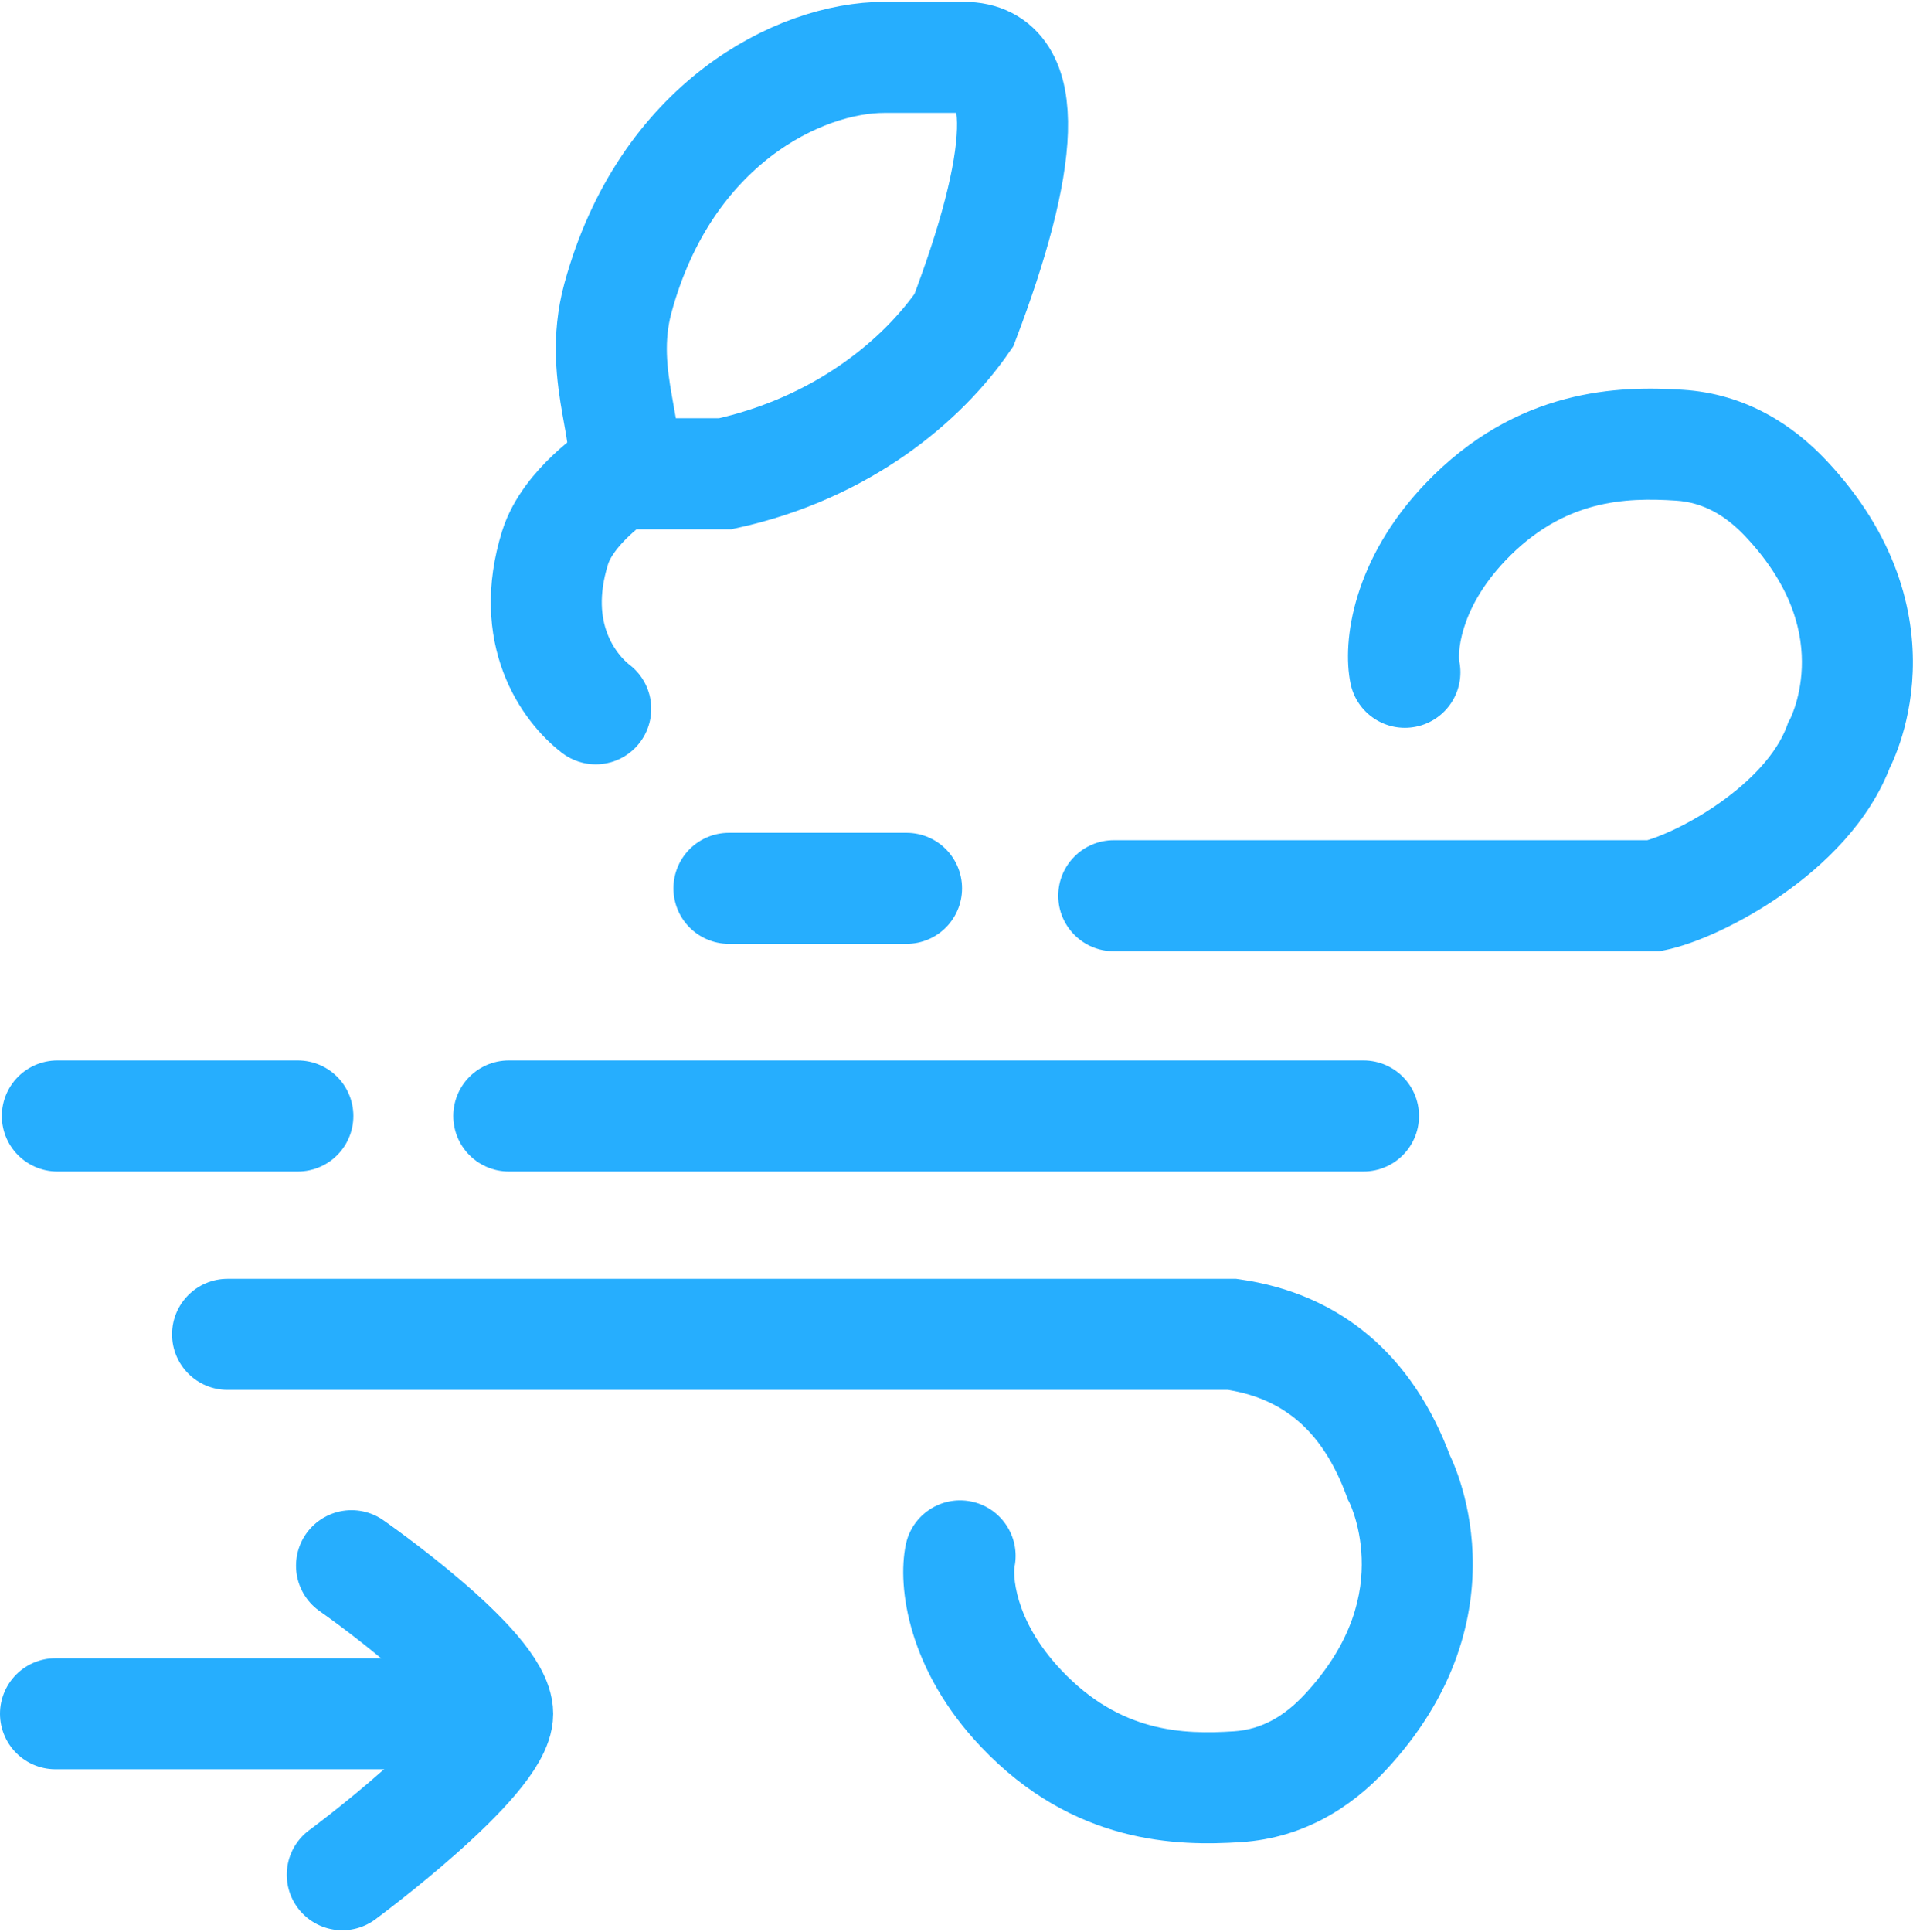 <svg width="517" height="522" viewBox="0 0 517 522" fill="none" xmlns="http://www.w3.org/2000/svg">
<path d="M161 191.5C153.667 185.833 142.8 171.2 150 148C153.477 136.796 167 128 167 128M167 128C172.466 120 161 102.5 167 80.5C179.825 33.477 216 15.5 239 15.5L260.5 15.5C279.5 15.5 276.5 44.5 260.5 86.5C249.5 102.5 228 121 196 128H167Z" stroke="#26AEFE" stroke-width="30" stroke-miterlimit="3.864" stroke-linecap="round"/>
<path d="M301 227C292.716 227 286 233.716 286 242C286 250.284 292.716 257 301 257V227ZM446.981 242V257H448.487L449.964 256.701L446.981 242ZM496.961 201.427L483.853 194.135L483.292 195.144L482.892 196.227L496.961 201.427ZM482.611 134.631L493.527 124.343L493.527 124.343L482.611 134.631ZM453.909 120.282L454.875 105.313L454.875 105.313L453.909 120.282ZM396.012 141.063L406.867 151.415L396.012 141.063ZM364.987 184.65C366.652 192.766 374.581 197.995 382.696 196.33C390.811 194.665 396.04 186.737 394.375 178.621L364.987 184.65ZM301 257H446.981V227H301V257ZM449.964 256.701C458.267 255.016 470.556 249.457 481.683 241.674C492.829 233.877 505.303 222.125 511.031 206.628L482.892 196.227C480.207 203.49 473.382 210.87 464.487 217.092C455.572 223.328 447.077 226.675 443.999 227.3L449.964 256.701ZM496.961 201.427C510.07 208.719 510.074 208.711 510.078 208.703C510.08 208.7 510.085 208.692 510.088 208.687C510.094 208.675 510.101 208.663 510.108 208.651C510.121 208.626 510.136 208.599 510.152 208.569C510.184 208.511 510.22 208.444 510.26 208.369C510.34 208.219 510.435 208.035 510.545 207.818C510.763 207.385 511.037 206.82 511.348 206.132C511.968 204.756 512.741 202.872 513.513 200.541C515.051 195.896 516.629 189.356 516.922 181.475C517.523 165.287 512.63 144.614 493.527 124.343L471.694 144.918C484.98 159.017 487.263 171.743 486.942 180.36C486.774 184.882 485.866 188.597 485.035 191.106C484.622 192.353 484.238 193.27 483.998 193.802C483.879 194.067 483.797 194.233 483.767 194.292C483.752 194.321 483.751 194.323 483.764 194.298C483.771 194.285 483.782 194.265 483.797 194.238C483.804 194.224 483.812 194.209 483.822 194.192C483.826 194.184 483.831 194.175 483.837 194.165C483.839 194.16 483.843 194.153 483.845 194.151C483.849 194.143 483.853 194.135 496.961 201.427ZM493.527 124.343C484.679 114.955 471.986 106.417 454.875 105.313L452.944 135.251C460.377 135.73 466.409 139.31 471.694 144.918L493.527 124.343ZM454.875 105.313C437.888 104.217 410.017 104.641 385.156 130.711L406.867 151.415C422.584 134.934 439.25 134.368 452.944 135.251L454.875 105.313ZM385.156 130.711C365.831 150.977 362.596 172.995 364.987 184.65L394.375 178.621C394.38 178.643 394.23 177.784 394.355 176.06C394.473 174.424 394.822 172.265 395.602 169.731C397.144 164.717 400.375 158.223 406.867 151.415L385.156 130.711Z" fill="#26AEFE"/>
<path d="M61.5 375.5C53.216 375.5 46.5 368.784 46.5 360.5C46.5 352.216 53.216 345.5 61.5 345.5V375.5ZM333 360.5V345.5H334.066L335.121 345.651L333 360.5ZM378 399L364.752 406.036L364.273 405.132L363.92 404.172L378 399ZM363.445 468.129L374.393 478.383L374.393 478.383L363.445 468.129ZM334.454 482.713L335.425 497.682L335.425 497.682L334.454 482.713ZM275.971 461.592L286.859 451.273L275.971 461.592ZM244.779 417.357C246.434 409.24 254.356 404.001 262.473 405.656C270.59 407.311 275.829 415.233 274.174 423.35L244.779 417.357ZM61.5 345.5H333V375.5H61.5V345.5ZM335.121 345.651C362.01 349.492 381.833 365.931 392.08 393.828L363.92 404.172C357.172 385.802 345.99 377.508 330.879 375.349L335.121 345.651ZM378 399C391.248 391.964 391.252 391.972 391.256 391.98C391.257 391.983 391.262 391.991 391.264 391.996C391.27 392.007 391.277 392.019 391.283 392.031C391.296 392.056 391.31 392.083 391.325 392.112C391.355 392.17 391.39 392.237 391.428 392.313C391.505 392.464 391.598 392.651 391.704 392.871C391.917 393.312 392.185 393.89 392.49 394.597C393.099 396.009 393.861 397.949 394.623 400.349C396.141 405.129 397.7 411.86 397.982 419.942C398.56 436.491 393.711 457.757 374.393 478.383L352.497 457.876C365.896 443.569 368.324 430.27 368 420.988C367.832 416.154 366.895 412.152 366.03 409.429C365.601 408.077 365.199 407.073 364.943 406.478C364.815 406.182 364.725 405.991 364.688 405.914C364.669 405.875 364.664 405.866 364.674 405.885C364.679 405.895 364.688 405.913 364.701 405.938C364.707 405.95 364.715 405.965 364.724 405.981C364.728 405.989 364.732 405.998 364.737 406.007C364.74 406.011 364.743 406.019 364.745 406.021C364.748 406.028 364.752 406.036 378 399ZM374.393 478.383C365.485 487.895 352.691 496.561 335.425 497.682L333.482 467.745C341.009 467.256 347.129 463.607 352.497 457.876L374.393 478.383ZM335.425 497.682C318.261 498.796 290.147 498.356 265.084 471.91L286.859 451.273C302.783 468.076 319.656 468.642 333.482 467.745L335.425 497.682ZM265.084 471.91C245.607 451.358 242.389 429.08 244.779 417.357L274.174 423.35C274.183 423.306 274.137 423.528 274.111 424.037C274.087 424.528 274.086 425.203 274.147 426.045C274.269 427.734 274.626 429.953 275.42 432.551C276.993 437.694 280.279 444.33 286.859 451.273L265.084 471.91Z" fill="#26AEFE"/>
<path d="M15.5 301.5H80.5" stroke="#26AEFE" stroke-width="30" stroke-linecap="round"/>
<path d="M137.5 301.5H368.5" stroke="#26AEFE" stroke-width="30" stroke-linecap="round"/>
<path d="M197 240H245" stroke="#26AEFE" stroke-width="30" stroke-linecap="round"/>
<path d="M15 463H132" stroke="#26AEFE" stroke-width="30" stroke-linecap="round"/>
<path d="M95 423C95 423 134.5 450.5 134.5 463C134.5 475.5 92.5 506.5 92.5 506.5" stroke="#26AEFE" stroke-width="30" stroke-linecap="round"/>
</svg>
